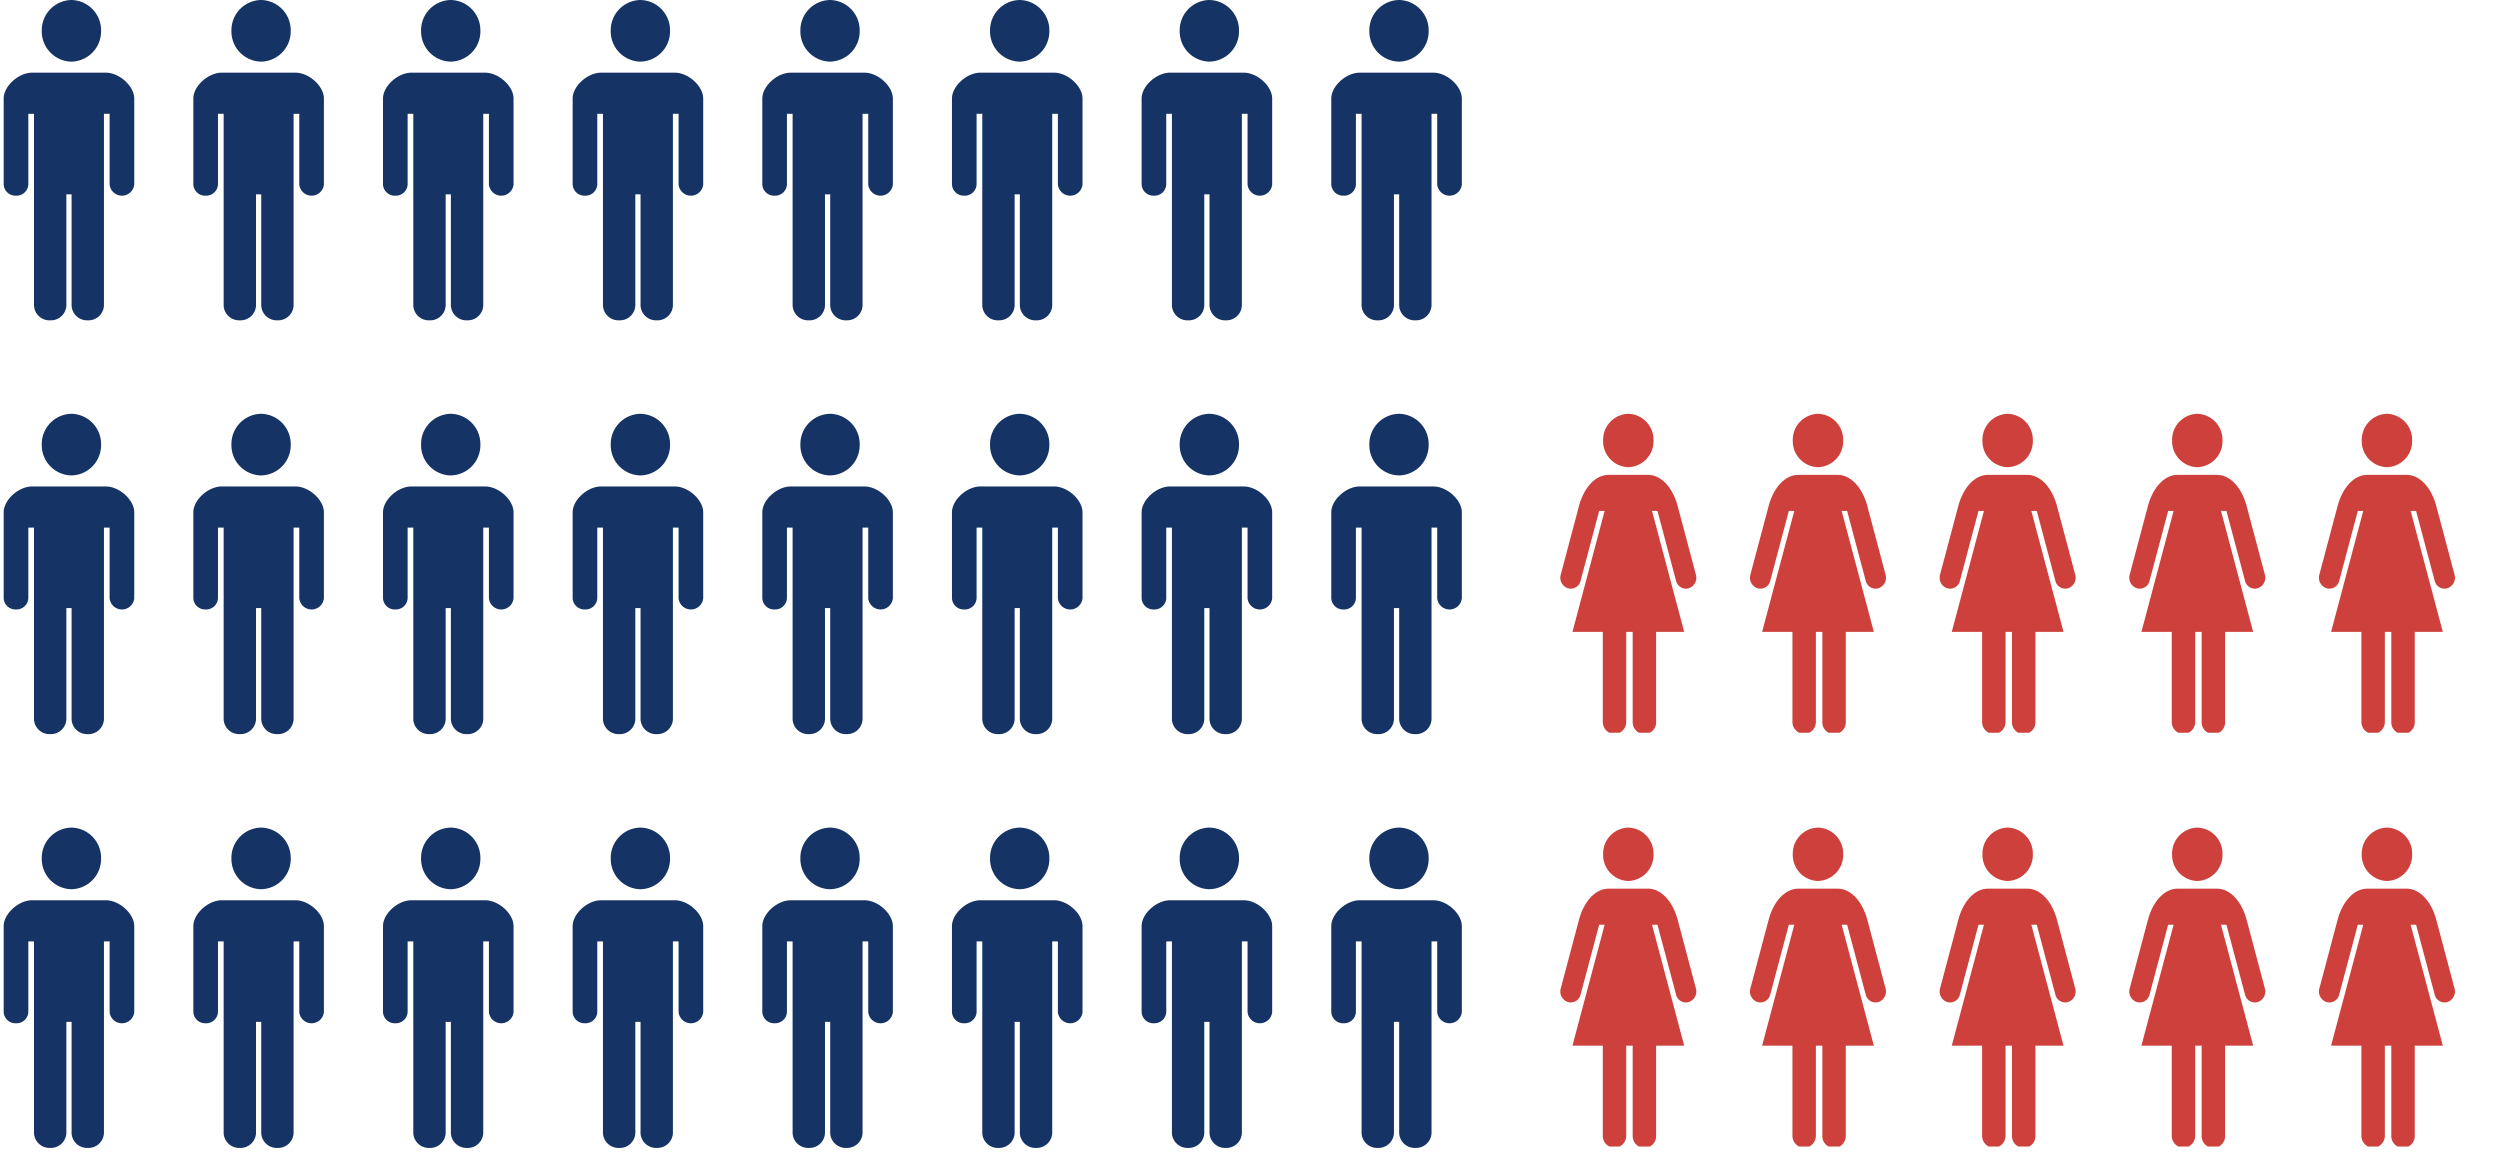 <svg xmlns="http://www.w3.org/2000/svg" xmlns:xlink="http://www.w3.org/1999/xlink" width="580" height="272" viewBox="0 0 580 272"><defs><clipPath id="a"><rect width="218" height="176" fill="none"/></clipPath><clipPath id="b"><rect width="32" height="74" fill="#cd403c"/></clipPath><clipPath id="l"><rect width="343" height="272" fill="none"/></clipPath><clipPath id="m"><rect width="32" height="75" fill="#153364"/></clipPath></defs><g transform="translate(0)"><g transform="translate(362 96)" clip-path="url(#a)"><g transform="translate(0 0)" clip-path="url(#b)"><path d="M22.914,12.388a6.028,6.028,0,0,0,5.846-6.195A6.027,6.027,0,0,0,22.914,0a6.027,6.027,0,0,0-5.846,6.194,6.028,6.028,0,0,0,5.846,6.195" transform="translate(-7.142 0)" fill="#cd403c"/><path d="M31.473,46.233l-4.3-16.183C25.984,25.812,23.328,23,20.34,23H11.2c-2.988,0-5.644,2.809-6.83,7.047L.07,46.233a2.569,2.569,0,0,0,1.754,3.09A2.36,2.36,0,0,0,4.717,47.5L9.009,31.365h1.266L2.809,59.426H9.847V80.241a2.8,2.8,0,0,0,2.718,2.88,2.8,2.8,0,0,0,2.719-2.88V59.426h1.5V80.241a2.723,2.723,0,1,0,5.436,0V59.426h6.514L21.268,31.365h1.266L26.826,47.5a2.361,2.361,0,0,0,2.893,1.825,2.57,2.57,0,0,0,1.754-3.09" transform="translate(0 -8.828)" fill="#cd403c"/></g><g transform="translate(44)"><g transform="translate(0 0)" clip-path="url(#b)"><path d="M22.914,12.388a6.028,6.028,0,0,0,5.846-6.195A6.027,6.027,0,0,0,22.914,0a6.027,6.027,0,0,0-5.846,6.194,6.028,6.028,0,0,0,5.846,6.195" transform="translate(-7.142 0)" fill="#cd403c"/><path d="M31.473,46.233l-4.3-16.183C25.984,25.812,23.328,23,20.34,23H11.2c-2.988,0-5.644,2.809-6.83,7.047L.07,46.233a2.569,2.569,0,0,0,1.754,3.09A2.36,2.36,0,0,0,4.717,47.5L9.009,31.365h1.266L2.809,59.426H9.847V80.241a2.8,2.8,0,0,0,2.718,2.88,2.8,2.8,0,0,0,2.719-2.88V59.426h1.5V80.241a2.723,2.723,0,1,0,5.436,0V59.426h6.514L21.268,31.365h1.266L26.826,47.5a2.361,2.361,0,0,0,2.893,1.825,2.57,2.57,0,0,0,1.754-3.09" transform="translate(0 -8.828)" fill="#cd403c"/></g></g><g transform="translate(88)"><g transform="translate(0 0)" clip-path="url(#b)"><path d="M22.914,12.388a6.028,6.028,0,0,0,5.846-6.195A6.027,6.027,0,0,0,22.914,0a6.027,6.027,0,0,0-5.846,6.194,6.028,6.028,0,0,0,5.846,6.195" transform="translate(-7.142 0)" fill="#cd403c"/><path d="M31.473,46.233l-4.3-16.183C25.984,25.812,23.328,23,20.34,23H11.2c-2.988,0-5.644,2.809-6.83,7.047L.07,46.233a2.569,2.569,0,0,0,1.754,3.09A2.36,2.36,0,0,0,4.717,47.5L9.009,31.365h1.266L2.809,59.426H9.847V80.241a2.8,2.8,0,0,0,2.718,2.88,2.8,2.8,0,0,0,2.719-2.88V59.426h1.5V80.241a2.723,2.723,0,1,0,5.436,0V59.426h6.514L21.268,31.365h1.266L26.826,47.5a2.361,2.361,0,0,0,2.893,1.825,2.57,2.57,0,0,0,1.754-3.09" transform="translate(0 -8.828)" fill="#cd403c"/></g></g><g transform="translate(132)"><g transform="translate(0 0)" clip-path="url(#b)"><path d="M22.914,12.388a6.028,6.028,0,0,0,5.846-6.195A6.027,6.027,0,0,0,22.914,0a6.027,6.027,0,0,0-5.846,6.194,6.028,6.028,0,0,0,5.846,6.195" transform="translate(-7.142 0)" fill="#cd403c"/><path d="M31.473,46.233l-4.3-16.183C25.984,25.812,23.328,23,20.34,23H11.2c-2.988,0-5.644,2.809-6.83,7.047L.07,46.233a2.569,2.569,0,0,0,1.754,3.09A2.36,2.36,0,0,0,4.717,47.5L9.009,31.365h1.266L2.809,59.426H9.847V80.241a2.8,2.8,0,0,0,2.718,2.88,2.8,2.8,0,0,0,2.719-2.88V59.426h1.5V80.241a2.723,2.723,0,1,0,5.436,0V59.426h6.514L21.268,31.365h1.266L26.826,47.5a2.361,2.361,0,0,0,2.893,1.825,2.57,2.57,0,0,0,1.754-3.09" transform="translate(0 -8.828)" fill="#cd403c"/></g></g><g transform="translate(176)"><g transform="translate(0 0)" clip-path="url(#b)"><path d="M22.914,12.388a6.028,6.028,0,0,0,5.846-6.195A6.027,6.027,0,0,0,22.914,0a6.027,6.027,0,0,0-5.846,6.194,6.028,6.028,0,0,0,5.846,6.195" transform="translate(-7.142 0)" fill="#cd403c"/><path d="M31.473,46.233l-4.3-16.183C25.984,25.812,23.328,23,20.34,23H11.2c-2.988,0-5.644,2.809-6.83,7.047L.07,46.233a2.569,2.569,0,0,0,1.754,3.09A2.36,2.36,0,0,0,4.717,47.5L9.009,31.365h1.266L2.809,59.426H9.847V80.241a2.8,2.8,0,0,0,2.718,2.88,2.8,2.8,0,0,0,2.719-2.88V59.426h1.5V80.241a2.723,2.723,0,1,0,5.436,0V59.426h6.514L21.268,31.365h1.266L26.826,47.5a2.361,2.361,0,0,0,2.893,1.825,2.57,2.57,0,0,0,1.754-3.09" transform="translate(0 -8.828)" fill="#cd403c"/></g></g><g transform="translate(0 96)"><g transform="translate(0 0)" clip-path="url(#b)"><path d="M22.914,12.388a6.028,6.028,0,0,0,5.846-6.195A6.027,6.027,0,0,0,22.914,0a6.027,6.027,0,0,0-5.846,6.194,6.028,6.028,0,0,0,5.846,6.195" transform="translate(-7.142 0)" fill="#cd403c"/><path d="M31.473,46.233l-4.3-16.183C25.984,25.812,23.328,23,20.34,23H11.2c-2.988,0-5.644,2.809-6.83,7.047L.07,46.233a2.569,2.569,0,0,0,1.754,3.09A2.36,2.36,0,0,0,4.717,47.5L9.009,31.365h1.266L2.809,59.426H9.847V80.241a2.8,2.8,0,0,0,2.718,2.88,2.8,2.8,0,0,0,2.719-2.88V59.426h1.5V80.241a2.723,2.723,0,1,0,5.436,0V59.426h6.514L21.268,31.365h1.266L26.826,47.5a2.361,2.361,0,0,0,2.893,1.825,2.57,2.57,0,0,0,1.754-3.09" transform="translate(0 -8.828)" fill="#cd403c"/></g></g><g transform="translate(44 96)"><g transform="translate(0 0)" clip-path="url(#b)"><path d="M22.914,12.388a6.028,6.028,0,0,0,5.846-6.195A6.027,6.027,0,0,0,22.914,0a6.027,6.027,0,0,0-5.846,6.194,6.028,6.028,0,0,0,5.846,6.195" transform="translate(-7.142 0)" fill="#cd403c"/><path d="M31.473,46.233l-4.3-16.183C25.984,25.812,23.328,23,20.34,23H11.2c-2.988,0-5.644,2.809-6.83,7.047L.07,46.233a2.569,2.569,0,0,0,1.754,3.09A2.36,2.36,0,0,0,4.717,47.5L9.009,31.365h1.266L2.809,59.426H9.847V80.241a2.8,2.8,0,0,0,2.718,2.88,2.8,2.8,0,0,0,2.719-2.88V59.426h1.5V80.241a2.723,2.723,0,1,0,5.436,0V59.426h6.514L21.268,31.365h1.266L26.826,47.5a2.361,2.361,0,0,0,2.893,1.825,2.57,2.57,0,0,0,1.754-3.09" transform="translate(0 -8.828)" fill="#cd403c"/></g></g><g transform="translate(88 96)"><g transform="translate(0 0)" clip-path="url(#b)"><path d="M22.914,12.388a6.028,6.028,0,0,0,5.846-6.195A6.027,6.027,0,0,0,22.914,0a6.027,6.027,0,0,0-5.846,6.194,6.028,6.028,0,0,0,5.846,6.195" transform="translate(-7.142 0)" fill="#cd403c"/><path d="M31.473,46.233l-4.3-16.183C25.984,25.812,23.328,23,20.34,23H11.2c-2.988,0-5.644,2.809-6.83,7.047L.07,46.233a2.569,2.569,0,0,0,1.754,3.09A2.36,2.36,0,0,0,4.717,47.5L9.009,31.365h1.266L2.809,59.426H9.847V80.241a2.8,2.8,0,0,0,2.718,2.88,2.8,2.8,0,0,0,2.719-2.88V59.426h1.5V80.241a2.723,2.723,0,1,0,5.436,0V59.426h6.514L21.268,31.365h1.266L26.826,47.5a2.361,2.361,0,0,0,2.893,1.825,2.57,2.57,0,0,0,1.754-3.09" transform="translate(0 -8.828)" fill="#cd403c"/></g></g><g transform="translate(132 96)"><g transform="translate(0 0)" clip-path="url(#b)"><path d="M22.914,12.388a6.028,6.028,0,0,0,5.846-6.195A6.027,6.027,0,0,0,22.914,0a6.027,6.027,0,0,0-5.846,6.194,6.028,6.028,0,0,0,5.846,6.195" transform="translate(-7.142 0)" fill="#cd403c"/><path d="M31.473,46.233l-4.3-16.183C25.984,25.812,23.328,23,20.34,23H11.2c-2.988,0-5.644,2.809-6.83,7.047L.07,46.233a2.569,2.569,0,0,0,1.754,3.09A2.36,2.36,0,0,0,4.717,47.5L9.009,31.365h1.266L2.809,59.426H9.847V80.241a2.8,2.8,0,0,0,2.718,2.88,2.8,2.8,0,0,0,2.719-2.88V59.426h1.5V80.241a2.723,2.723,0,1,0,5.436,0V59.426h6.514L21.268,31.365h1.266L26.826,47.5a2.361,2.361,0,0,0,2.893,1.825,2.57,2.57,0,0,0,1.754-3.09" transform="translate(0 -8.828)" fill="#cd403c"/></g></g><g transform="translate(176 96)"><g transform="translate(0 0)" clip-path="url(#b)"><path d="M22.914,12.388a6.028,6.028,0,0,0,5.846-6.195A6.027,6.027,0,0,0,22.914,0a6.027,6.027,0,0,0-5.846,6.194,6.028,6.028,0,0,0,5.846,6.195" transform="translate(-7.142 0)" fill="#cd403c"/><path d="M31.473,46.233l-4.3-16.183C25.984,25.812,23.328,23,20.34,23H11.2c-2.988,0-5.644,2.809-6.83,7.047L.07,46.233a2.569,2.569,0,0,0,1.754,3.09A2.36,2.36,0,0,0,4.717,47.5L9.009,31.365h1.266L2.809,59.426H9.847V80.241a2.8,2.8,0,0,0,2.718,2.88,2.8,2.8,0,0,0,2.719-2.88V59.426h1.5V80.241a2.723,2.723,0,1,0,5.436,0V59.426h6.514L21.268,31.365h1.266L26.826,47.5a2.361,2.361,0,0,0,2.893,1.825,2.57,2.57,0,0,0,1.754-3.09" transform="translate(0 -8.828)" fill="#cd403c"/></g></g></g><g transform="translate(0)" clip-path="url(#l)"><g clip-path="url(#m)"><path d="M22.235,14.3a7.019,7.019,0,0,0,6.879-7.151A7.018,7.018,0,0,0,22.235,0a7.019,7.019,0,0,0-6.88,7.149,7.019,7.019,0,0,0,6.88,7.151" transform="translate(-5.665)" fill="#153364"/><path d="M23.7,24.882H6.59c-3.156,0-6.59,3.128-6.59,6V50.818a2.738,2.738,0,0,0,2.857,2.6,2.739,2.739,0,0,0,2.858-2.6V34.428H7.032V78.92a3.6,3.6,0,0,0,3.754,3.419,3.6,3.6,0,0,0,3.754-3.419V53.1h1.212V78.92a3.6,3.6,0,0,0,3.754,3.419,3.6,3.6,0,0,0,3.753-3.419V34.428h1.318v16.39a2.869,2.869,0,0,0,5.713,0V30.884c0-2.874-3.435-6-6.59-6" transform="translate(0.855 -8.022)" fill="#153364"/></g><g transform="translate(44)"><g clip-path="url(#m)"><path d="M22.235,14.3a7.019,7.019,0,0,0,6.879-7.151A7.018,7.018,0,0,0,22.235,0a7.019,7.019,0,0,0-6.88,7.149,7.019,7.019,0,0,0,6.88,7.151" transform="translate(-5.665)" fill="#153364"/><path d="M23.7,24.882H6.59c-3.156,0-6.59,3.128-6.59,6V50.818a2.738,2.738,0,0,0,2.857,2.6,2.739,2.739,0,0,0,2.858-2.6V34.428H7.032V78.92a3.6,3.6,0,0,0,3.754,3.419,3.6,3.6,0,0,0,3.754-3.419V53.1h1.212V78.92a3.6,3.6,0,0,0,3.754,3.419,3.6,3.6,0,0,0,3.753-3.419V34.428h1.318v16.39a2.869,2.869,0,0,0,5.713,0V30.884c0-2.874-3.435-6-6.59-6" transform="translate(0.855 -8.022)" fill="#153364"/></g></g><g transform="translate(88)"><g clip-path="url(#m)"><path d="M22.235,14.3a7.019,7.019,0,0,0,6.879-7.151A7.018,7.018,0,0,0,22.235,0a7.019,7.019,0,0,0-6.88,7.149,7.019,7.019,0,0,0,6.88,7.151" transform="translate(-5.665)" fill="#153364"/><path d="M23.7,24.882H6.59c-3.156,0-6.59,3.128-6.59,6V50.818a2.738,2.738,0,0,0,2.857,2.6,2.739,2.739,0,0,0,2.858-2.6V34.428H7.032V78.92a3.6,3.6,0,0,0,3.754,3.419,3.6,3.6,0,0,0,3.754-3.419V53.1h1.212V78.92a3.6,3.6,0,0,0,3.754,3.419,3.6,3.6,0,0,0,3.753-3.419V34.428h1.318v16.39a2.869,2.869,0,0,0,5.713,0V30.884c0-2.874-3.435-6-6.59-6" transform="translate(0.855 -8.022)" fill="#153364"/></g></g><g transform="translate(132)"><g clip-path="url(#m)"><path d="M22.235,14.3a7.019,7.019,0,0,0,6.879-7.151A7.018,7.018,0,0,0,22.235,0a7.019,7.019,0,0,0-6.88,7.149,7.019,7.019,0,0,0,6.88,7.151" transform="translate(-5.665)" fill="#153364"/><path d="M23.7,24.882H6.59c-3.156,0-6.59,3.128-6.59,6V50.818a2.738,2.738,0,0,0,2.857,2.6,2.739,2.739,0,0,0,2.858-2.6V34.428H7.032V78.92a3.6,3.6,0,0,0,3.754,3.419,3.6,3.6,0,0,0,3.754-3.419V53.1h1.212V78.92a3.6,3.6,0,0,0,3.754,3.419,3.6,3.6,0,0,0,3.753-3.419V34.428h1.318v16.39a2.869,2.869,0,0,0,5.713,0V30.884c0-2.874-3.435-6-6.59-6" transform="translate(0.855 -8.022)" fill="#153364"/></g></g><g transform="translate(176)"><g clip-path="url(#m)"><path d="M22.235,14.3a7.019,7.019,0,0,0,6.879-7.151A7.018,7.018,0,0,0,22.235,0a7.019,7.019,0,0,0-6.88,7.149,7.019,7.019,0,0,0,6.88,7.151" transform="translate(-5.665)" fill="#153364"/><path d="M23.7,24.882H6.59c-3.156,0-6.59,3.128-6.59,6V50.818a2.738,2.738,0,0,0,2.857,2.6,2.739,2.739,0,0,0,2.858-2.6V34.428H7.032V78.92a3.6,3.6,0,0,0,3.754,3.419,3.6,3.6,0,0,0,3.754-3.419V53.1h1.212V78.92a3.6,3.6,0,0,0,3.754,3.419,3.6,3.6,0,0,0,3.753-3.419V34.428h1.318v16.39a2.869,2.869,0,0,0,5.713,0V30.884c0-2.874-3.435-6-6.59-6" transform="translate(0.855 -8.022)" fill="#153364"/></g></g><g transform="translate(220)"><g clip-path="url(#m)"><path d="M22.235,14.3a7.019,7.019,0,0,0,6.879-7.151A7.018,7.018,0,0,0,22.235,0a7.019,7.019,0,0,0-6.88,7.149,7.019,7.019,0,0,0,6.88,7.151" transform="translate(-5.665)" fill="#153364"/><path d="M23.7,24.882H6.59c-3.156,0-6.59,3.128-6.59,6V50.818a2.738,2.738,0,0,0,2.857,2.6,2.739,2.739,0,0,0,2.858-2.6V34.428H7.032V78.92a3.6,3.6,0,0,0,3.754,3.419,3.6,3.6,0,0,0,3.754-3.419V53.1h1.212V78.92a3.6,3.6,0,0,0,3.754,3.419,3.6,3.6,0,0,0,3.753-3.419V34.428h1.318v16.39a2.869,2.869,0,0,0,5.713,0V30.884c0-2.874-3.435-6-6.59-6" transform="translate(0.855 -8.022)" fill="#153364"/></g></g><g transform="translate(264)"><g clip-path="url(#m)"><path d="M22.235,14.3a7.019,7.019,0,0,0,6.879-7.151A7.018,7.018,0,0,0,22.235,0a7.019,7.019,0,0,0-6.88,7.149,7.019,7.019,0,0,0,6.88,7.151" transform="translate(-5.665)" fill="#153364"/><path d="M23.7,24.882H6.59c-3.156,0-6.59,3.128-6.59,6V50.818a2.738,2.738,0,0,0,2.857,2.6,2.739,2.739,0,0,0,2.858-2.6V34.428H7.032V78.92a3.6,3.6,0,0,0,3.754,3.419,3.6,3.6,0,0,0,3.754-3.419V53.1h1.212V78.92a3.6,3.6,0,0,0,3.754,3.419,3.6,3.6,0,0,0,3.753-3.419V34.428h1.318v16.39a2.869,2.869,0,0,0,5.713,0V30.884c0-2.874-3.435-6-6.59-6" transform="translate(0.855 -8.022)" fill="#153364"/></g></g><g transform="translate(308)"><g clip-path="url(#m)"><path d="M22.235,14.3a7.019,7.019,0,0,0,6.879-7.151A7.018,7.018,0,0,0,22.235,0a7.019,7.019,0,0,0-6.88,7.149,7.019,7.019,0,0,0,6.88,7.151" transform="translate(-5.665)" fill="#153364"/><path d="M23.7,24.882H6.59c-3.156,0-6.59,3.128-6.59,6V50.818a2.738,2.738,0,0,0,2.857,2.6,2.739,2.739,0,0,0,2.858-2.6V34.428H7.032V78.92a3.6,3.6,0,0,0,3.754,3.419,3.6,3.6,0,0,0,3.754-3.419V53.1h1.212V78.92a3.6,3.6,0,0,0,3.754,3.419,3.6,3.6,0,0,0,3.753-3.419V34.428h1.318v16.39a2.869,2.869,0,0,0,5.713,0V30.884c0-2.874-3.435-6-6.59-6" transform="translate(0.855 -8.022)" fill="#153364"/></g></g><g transform="translate(0 96)"><g clip-path="url(#m)"><path d="M22.235,14.3a7.019,7.019,0,0,0,6.879-7.151A7.018,7.018,0,0,0,22.235,0a7.019,7.019,0,0,0-6.88,7.149,7.019,7.019,0,0,0,6.88,7.151" transform="translate(-5.665)" fill="#153364"/><path d="M23.7,24.882H6.59c-3.156,0-6.59,3.128-6.59,6V50.818a2.738,2.738,0,0,0,2.857,2.6,2.739,2.739,0,0,0,2.858-2.6V34.428H7.032V78.92a3.6,3.6,0,0,0,3.754,3.419,3.6,3.6,0,0,0,3.754-3.419V53.1h1.212V78.92a3.6,3.6,0,0,0,3.754,3.419,3.6,3.6,0,0,0,3.753-3.419V34.428h1.318v16.39a2.869,2.869,0,0,0,5.713,0V30.884c0-2.874-3.435-6-6.59-6" transform="translate(0.855 -8.022)" fill="#153364"/></g></g><g transform="translate(44 96)"><g clip-path="url(#m)"><path d="M22.235,14.3a7.019,7.019,0,0,0,6.879-7.151A7.018,7.018,0,0,0,22.235,0a7.019,7.019,0,0,0-6.88,7.149,7.019,7.019,0,0,0,6.88,7.151" transform="translate(-5.665)" fill="#153364"/><path d="M23.7,24.882H6.59c-3.156,0-6.59,3.128-6.59,6V50.818a2.738,2.738,0,0,0,2.857,2.6,2.739,2.739,0,0,0,2.858-2.6V34.428H7.032V78.92a3.6,3.6,0,0,0,3.754,3.419,3.6,3.6,0,0,0,3.754-3.419V53.1h1.212V78.92a3.6,3.6,0,0,0,3.754,3.419,3.6,3.6,0,0,0,3.753-3.419V34.428h1.318v16.39a2.869,2.869,0,0,0,5.713,0V30.884c0-2.874-3.435-6-6.59-6" transform="translate(0.855 -8.022)" fill="#153364"/></g></g><g transform="translate(88 96)"><g clip-path="url(#m)"><path d="M22.235,14.3a7.019,7.019,0,0,0,6.879-7.151A7.018,7.018,0,0,0,22.235,0a7.019,7.019,0,0,0-6.88,7.149,7.019,7.019,0,0,0,6.88,7.151" transform="translate(-5.665)" fill="#153364"/><path d="M23.7,24.882H6.59c-3.156,0-6.59,3.128-6.59,6V50.818a2.738,2.738,0,0,0,2.857,2.6,2.739,2.739,0,0,0,2.858-2.6V34.428H7.032V78.92a3.6,3.6,0,0,0,3.754,3.419,3.6,3.6,0,0,0,3.754-3.419V53.1h1.212V78.92a3.6,3.6,0,0,0,3.754,3.419,3.6,3.6,0,0,0,3.753-3.419V34.428h1.318v16.39a2.869,2.869,0,0,0,5.713,0V30.884c0-2.874-3.435-6-6.59-6" transform="translate(0.855 -8.022)" fill="#153364"/></g></g><g transform="translate(132 96)"><g clip-path="url(#m)"><path d="M22.235,14.3a7.019,7.019,0,0,0,6.879-7.151A7.018,7.018,0,0,0,22.235,0a7.019,7.019,0,0,0-6.88,7.149,7.019,7.019,0,0,0,6.88,7.151" transform="translate(-5.665)" fill="#153364"/><path d="M23.7,24.882H6.59c-3.156,0-6.59,3.128-6.59,6V50.818a2.738,2.738,0,0,0,2.857,2.6,2.739,2.739,0,0,0,2.858-2.6V34.428H7.032V78.92a3.6,3.6,0,0,0,3.754,3.419,3.6,3.6,0,0,0,3.754-3.419V53.1h1.212V78.92a3.6,3.6,0,0,0,3.754,3.419,3.6,3.6,0,0,0,3.753-3.419V34.428h1.318v16.39a2.869,2.869,0,0,0,5.713,0V30.884c0-2.874-3.435-6-6.59-6" transform="translate(0.855 -8.022)" fill="#153364"/></g></g><g transform="translate(176 96)"><g clip-path="url(#m)"><path d="M22.235,14.3a7.019,7.019,0,0,0,6.879-7.151A7.018,7.018,0,0,0,22.235,0a7.019,7.019,0,0,0-6.88,7.149,7.019,7.019,0,0,0,6.88,7.151" transform="translate(-5.665)" fill="#153364"/><path d="M23.7,24.882H6.59c-3.156,0-6.59,3.128-6.59,6V50.818a2.738,2.738,0,0,0,2.857,2.6,2.739,2.739,0,0,0,2.858-2.6V34.428H7.032V78.92a3.6,3.6,0,0,0,3.754,3.419,3.6,3.6,0,0,0,3.754-3.419V53.1h1.212V78.92a3.6,3.6,0,0,0,3.754,3.419,3.6,3.6,0,0,0,3.753-3.419V34.428h1.318v16.39a2.869,2.869,0,0,0,5.713,0V30.884c0-2.874-3.435-6-6.59-6" transform="translate(0.855 -8.022)" fill="#153364"/></g></g><g transform="translate(220 96)"><g clip-path="url(#m)"><path d="M22.235,14.3a7.019,7.019,0,0,0,6.879-7.151A7.018,7.018,0,0,0,22.235,0a7.019,7.019,0,0,0-6.88,7.149,7.019,7.019,0,0,0,6.88,7.151" transform="translate(-5.665)" fill="#153364"/><path d="M23.7,24.882H6.59c-3.156,0-6.59,3.128-6.59,6V50.818a2.738,2.738,0,0,0,2.857,2.6,2.739,2.739,0,0,0,2.858-2.6V34.428H7.032V78.92a3.6,3.6,0,0,0,3.754,3.419,3.6,3.6,0,0,0,3.754-3.419V53.1h1.212V78.92a3.6,3.6,0,0,0,3.754,3.419,3.6,3.6,0,0,0,3.753-3.419V34.428h1.318v16.39a2.869,2.869,0,0,0,5.713,0V30.884c0-2.874-3.435-6-6.59-6" transform="translate(0.855 -8.022)" fill="#153364"/></g></g><g transform="translate(264 96)"><g clip-path="url(#m)"><path d="M22.235,14.3a7.019,7.019,0,0,0,6.879-7.151A7.018,7.018,0,0,0,22.235,0a7.019,7.019,0,0,0-6.88,7.149,7.019,7.019,0,0,0,6.88,7.151" transform="translate(-5.665)" fill="#153364"/><path d="M23.7,24.882H6.59c-3.156,0-6.59,3.128-6.59,6V50.818a2.738,2.738,0,0,0,2.857,2.6,2.739,2.739,0,0,0,2.858-2.6V34.428H7.032V78.92a3.6,3.6,0,0,0,3.754,3.419,3.6,3.6,0,0,0,3.754-3.419V53.1h1.212V78.92a3.6,3.6,0,0,0,3.754,3.419,3.6,3.6,0,0,0,3.753-3.419V34.428h1.318v16.39a2.869,2.869,0,0,0,5.713,0V30.884c0-2.874-3.435-6-6.59-6" transform="translate(0.855 -8.022)" fill="#153364"/></g></g><g transform="translate(308 96)"><g clip-path="url(#m)"><path d="M22.235,14.3a7.019,7.019,0,0,0,6.879-7.151A7.018,7.018,0,0,0,22.235,0a7.019,7.019,0,0,0-6.88,7.149,7.019,7.019,0,0,0,6.88,7.151" transform="translate(-5.665)" fill="#153364"/><path d="M23.7,24.882H6.59c-3.156,0-6.59,3.128-6.59,6V50.818a2.738,2.738,0,0,0,2.857,2.6,2.739,2.739,0,0,0,2.858-2.6V34.428H7.032V78.92a3.6,3.6,0,0,0,3.754,3.419,3.6,3.6,0,0,0,3.754-3.419V53.1h1.212V78.92a3.6,3.6,0,0,0,3.754,3.419,3.6,3.6,0,0,0,3.753-3.419V34.428h1.318v16.39a2.869,2.869,0,0,0,5.713,0V30.884c0-2.874-3.435-6-6.59-6" transform="translate(0.855 -8.022)" fill="#153364"/></g></g><g transform="translate(0 192)"><g clip-path="url(#m)"><path d="M22.235,14.3a7.019,7.019,0,0,0,6.879-7.151A7.018,7.018,0,0,0,22.235,0a7.019,7.019,0,0,0-6.88,7.149,7.019,7.019,0,0,0,6.88,7.151" transform="translate(-5.665)" fill="#153364"/><path d="M23.7,24.882H6.59c-3.156,0-6.59,3.128-6.59,6V50.818a2.738,2.738,0,0,0,2.857,2.6,2.739,2.739,0,0,0,2.858-2.6V34.428H7.032V78.92a3.6,3.6,0,0,0,3.754,3.419,3.6,3.6,0,0,0,3.754-3.419V53.1h1.212V78.92a3.6,3.6,0,0,0,3.754,3.419,3.6,3.6,0,0,0,3.753-3.419V34.428h1.318v16.39a2.869,2.869,0,0,0,5.713,0V30.884c0-2.874-3.435-6-6.59-6" transform="translate(0.855 -8.022)" fill="#153364"/></g></g><g transform="translate(44 192)"><g clip-path="url(#m)"><path d="M22.235,14.3a7.019,7.019,0,0,0,6.879-7.151A7.018,7.018,0,0,0,22.235,0a7.019,7.019,0,0,0-6.88,7.149,7.019,7.019,0,0,0,6.88,7.151" transform="translate(-5.665)" fill="#153364"/><path d="M23.7,24.882H6.59c-3.156,0-6.59,3.128-6.59,6V50.818a2.738,2.738,0,0,0,2.857,2.6,2.739,2.739,0,0,0,2.858-2.6V34.428H7.032V78.92a3.6,3.6,0,0,0,3.754,3.419,3.6,3.6,0,0,0,3.754-3.419V53.1h1.212V78.92a3.6,3.6,0,0,0,3.754,3.419,3.6,3.6,0,0,0,3.753-3.419V34.428h1.318v16.39a2.869,2.869,0,0,0,5.713,0V30.884c0-2.874-3.435-6-6.59-6" transform="translate(0.855 -8.022)" fill="#153364"/></g></g><g transform="translate(88 192)"><g clip-path="url(#m)"><path d="M22.235,14.3a7.019,7.019,0,0,0,6.879-7.151A7.018,7.018,0,0,0,22.235,0a7.019,7.019,0,0,0-6.88,7.149,7.019,7.019,0,0,0,6.88,7.151" transform="translate(-5.665)" fill="#153364"/><path d="M23.7,24.882H6.59c-3.156,0-6.59,3.128-6.59,6V50.818a2.738,2.738,0,0,0,2.857,2.6,2.739,2.739,0,0,0,2.858-2.6V34.428H7.032V78.92a3.6,3.6,0,0,0,3.754,3.419,3.6,3.6,0,0,0,3.754-3.419V53.1h1.212V78.92a3.6,3.6,0,0,0,3.754,3.419,3.6,3.6,0,0,0,3.753-3.419V34.428h1.318v16.39a2.869,2.869,0,0,0,5.713,0V30.884c0-2.874-3.435-6-6.59-6" transform="translate(0.855 -8.022)" fill="#153364"/></g></g><g transform="translate(132 192)"><g clip-path="url(#m)"><path d="M22.235,14.3a7.019,7.019,0,0,0,6.879-7.151A7.018,7.018,0,0,0,22.235,0a7.019,7.019,0,0,0-6.88,7.149,7.019,7.019,0,0,0,6.88,7.151" transform="translate(-5.665)" fill="#153364"/><path d="M23.7,24.882H6.59c-3.156,0-6.59,3.128-6.59,6V50.818a2.738,2.738,0,0,0,2.857,2.6,2.739,2.739,0,0,0,2.858-2.6V34.428H7.032V78.92a3.6,3.6,0,0,0,3.754,3.419,3.6,3.6,0,0,0,3.754-3.419V53.1h1.212V78.92a3.6,3.6,0,0,0,3.754,3.419,3.6,3.6,0,0,0,3.753-3.419V34.428h1.318v16.39a2.869,2.869,0,0,0,5.713,0V30.884c0-2.874-3.435-6-6.59-6" transform="translate(0.855 -8.022)" fill="#153364"/></g></g><g transform="translate(176 192)"><g clip-path="url(#m)"><path d="M22.235,14.3a7.019,7.019,0,0,0,6.879-7.151A7.018,7.018,0,0,0,22.235,0a7.019,7.019,0,0,0-6.88,7.149,7.019,7.019,0,0,0,6.88,7.151" transform="translate(-5.665)" fill="#153364"/><path d="M23.7,24.882H6.59c-3.156,0-6.59,3.128-6.59,6V50.818a2.738,2.738,0,0,0,2.857,2.6,2.739,2.739,0,0,0,2.858-2.6V34.428H7.032V78.92a3.6,3.6,0,0,0,3.754,3.419,3.6,3.6,0,0,0,3.754-3.419V53.1h1.212V78.92a3.6,3.6,0,0,0,3.754,3.419,3.6,3.6,0,0,0,3.753-3.419V34.428h1.318v16.39a2.869,2.869,0,0,0,5.713,0V30.884c0-2.874-3.435-6-6.59-6" transform="translate(0.855 -8.022)" fill="#153364"/></g></g><g transform="translate(220 192)"><g clip-path="url(#m)"><path d="M22.235,14.3a7.019,7.019,0,0,0,6.879-7.151A7.018,7.018,0,0,0,22.235,0a7.019,7.019,0,0,0-6.88,7.149,7.019,7.019,0,0,0,6.88,7.151" transform="translate(-5.665)" fill="#153364"/><path d="M23.7,24.882H6.59c-3.156,0-6.59,3.128-6.59,6V50.818a2.738,2.738,0,0,0,2.857,2.6,2.739,2.739,0,0,0,2.858-2.6V34.428H7.032V78.92a3.6,3.6,0,0,0,3.754,3.419,3.6,3.6,0,0,0,3.754-3.419V53.1h1.212V78.92a3.6,3.6,0,0,0,3.754,3.419,3.6,3.6,0,0,0,3.753-3.419V34.428h1.318v16.39a2.869,2.869,0,0,0,5.713,0V30.884c0-2.874-3.435-6-6.59-6" transform="translate(0.855 -8.022)" fill="#153364"/></g></g><g transform="translate(264 192)"><g clip-path="url(#m)"><path d="M22.235,14.3a7.019,7.019,0,0,0,6.879-7.151A7.018,7.018,0,0,0,22.235,0a7.019,7.019,0,0,0-6.88,7.149,7.019,7.019,0,0,0,6.88,7.151" transform="translate(-5.665)" fill="#153364"/><path d="M23.7,24.882H6.59c-3.156,0-6.59,3.128-6.59,6V50.818a2.738,2.738,0,0,0,2.857,2.6,2.739,2.739,0,0,0,2.858-2.6V34.428H7.032V78.92a3.6,3.6,0,0,0,3.754,3.419,3.6,3.6,0,0,0,3.754-3.419V53.1h1.212V78.92a3.6,3.6,0,0,0,3.754,3.419,3.6,3.6,0,0,0,3.753-3.419V34.428h1.318v16.39a2.869,2.869,0,0,0,5.713,0V30.884c0-2.874-3.435-6-6.59-6" transform="translate(0.855 -8.022)" fill="#153364"/></g></g><g transform="translate(308 192)"><g clip-path="url(#m)"><path d="M22.235,14.3a7.019,7.019,0,0,0,6.879-7.151A7.018,7.018,0,0,0,22.235,0a7.019,7.019,0,0,0-6.88,7.149,7.019,7.019,0,0,0,6.88,7.151" transform="translate(-5.665)" fill="#153364"/><path d="M23.7,24.882H6.59c-3.156,0-6.59,3.128-6.59,6V50.818a2.738,2.738,0,0,0,2.857,2.6,2.739,2.739,0,0,0,2.858-2.6V34.428H7.032V78.92a3.6,3.6,0,0,0,3.754,3.419,3.6,3.6,0,0,0,3.754-3.419V53.1h1.212V78.92a3.6,3.6,0,0,0,3.754,3.419,3.6,3.6,0,0,0,3.753-3.419V34.428h1.318v16.39a2.869,2.869,0,0,0,5.713,0V30.884c0-2.874-3.435-6-6.59-6" transform="translate(0.855 -8.022)" fill="#153364"/></g></g></g></g></svg>